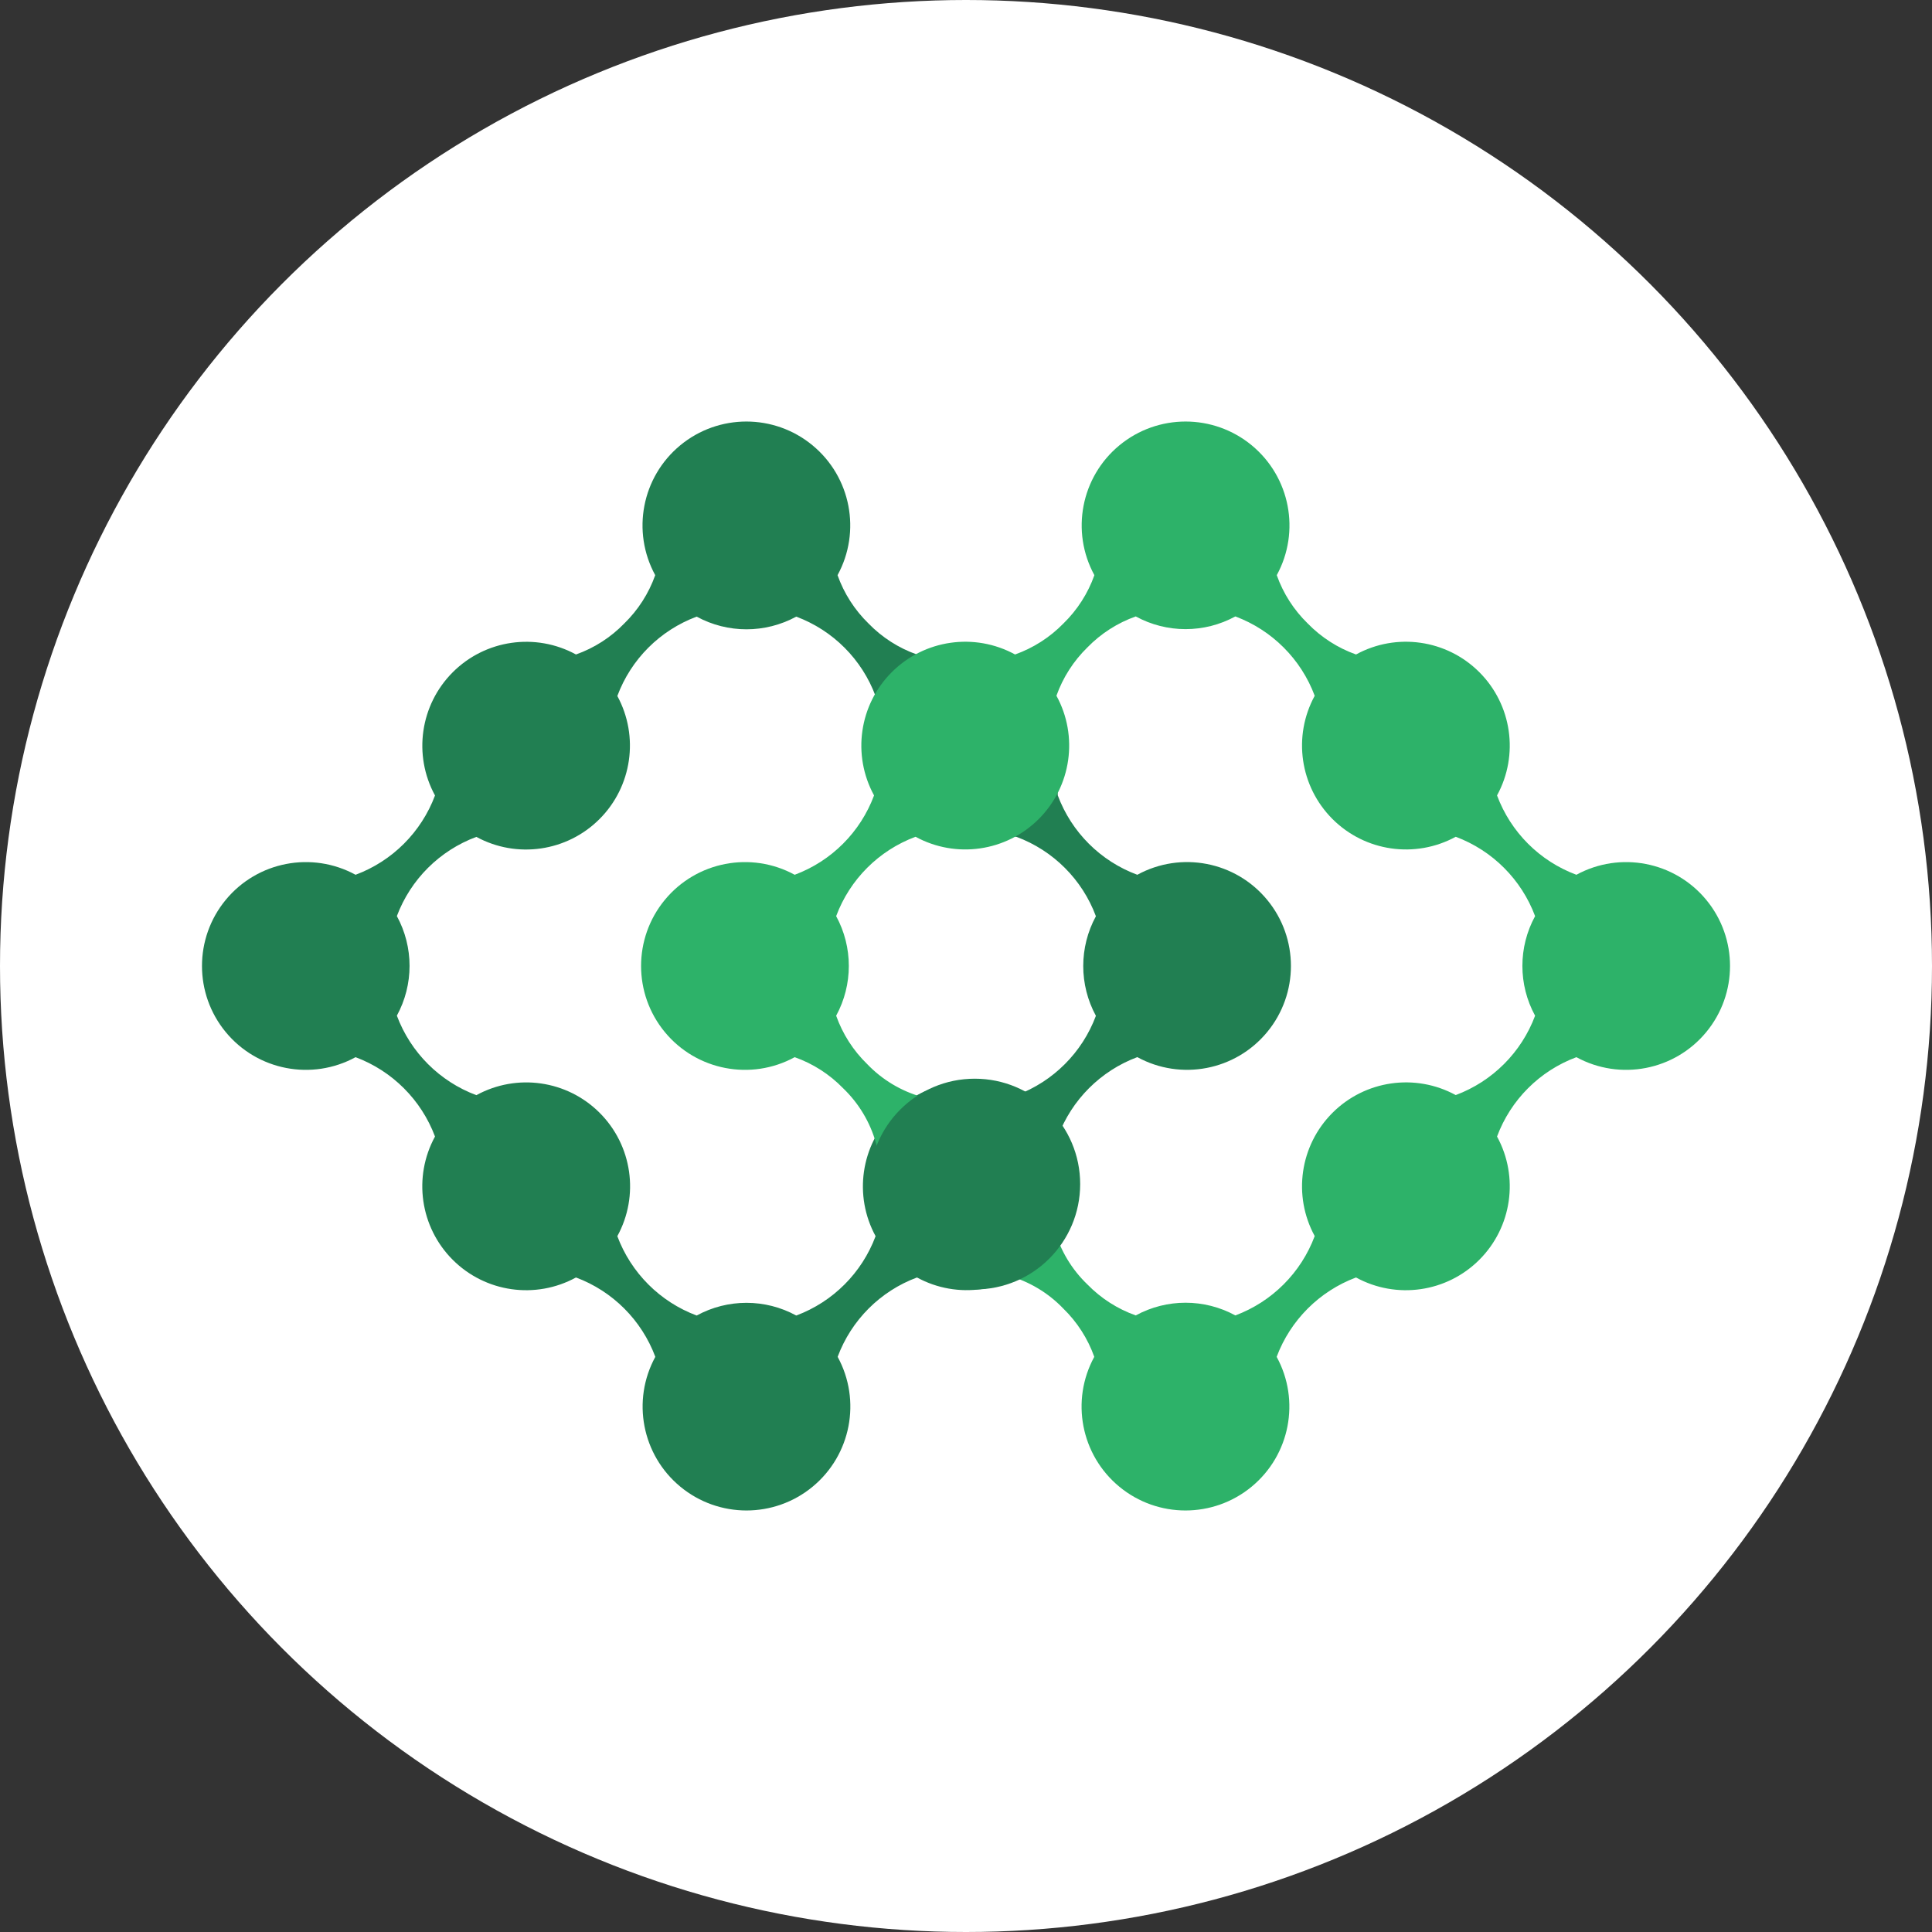 <?xml version="1.0" encoding="UTF-8"?>
<svg width="256px" height="256px" viewBox="0 0 256 256" version="1.1" xmlns="http://www.w3.org/2000/svg" xmlns:xlink="http://www.w3.org/1999/xlink">
    <rect x="0" y="0" width="256" height="256" fill="#333333" stroke="none"/>
    <!-- Generator: Sketch 55.2 (78181) - https://sketchapp.com -->
    <title>logo备份 2</title>
    <desc>Created with Sketch.</desc>
    <g id="网站" stroke="none" stroke-width="1" fill="none" fill-rule="evenodd">
        <g id="画板" transform="translate(-404, -181)">
            <g id="logo备份-2" transform="translate(404, 181)">
                <g id="logo备份">
                    <circle id="椭圆形" fill="#FFFFFF" cx="128" cy="128" r="128"/>
                    <g id="logo-dark-(v)" transform="translate(26.764, 55.855)">
                        <path d="M20.35,60.057 C25.215,58.246 29.056,54.412 30.877,49.55 C27.953,44.187 28.911,37.539 33.229,33.22 C37.548,28.901 44.195,27.943 49.557,30.867 C51.976,30.009 54.164,28.604 55.952,26.762 C57.791,24.969 59.195,22.779 60.056,20.359 C56.896,14.569 58.287,7.35 63.374,3.15 C68.46,-1.05 75.811,-1.05 80.897,3.15 C85.984,7.35 87.375,14.569 84.215,20.359 C85.075,22.779 86.479,24.97 88.319,26.762 C90.109,28.604 92.3,30.009 94.721,30.867 C95.952,30.915 104.153,31.38 109.482,38.276 C111.942,41.527 113.314,45.473 113.401,49.55 C115.218,54.417 119.063,58.253 123.935,60.057 C129.724,56.897 136.942,58.288 141.141,63.376 C145.341,68.463 145.341,75.815 141.141,80.902 C136.942,85.989 129.724,87.381 123.935,84.22 C119.073,86.036 115.238,89.872 113.422,94.734 C116.345,100.097 115.387,106.745 111.069,111.064 C106.751,115.383 100.104,116.341 94.742,113.417 C89.876,115.228 86.039,119.066 84.229,123.932 C87.389,129.722 85.997,136.941 80.911,141.141 C75.825,145.341 68.474,145.341 63.387,141.141 C58.301,136.941 56.909,129.722 60.07,123.932 C58.254,119.069 54.418,115.233 49.557,113.417 C44.196,116.349 37.545,115.395 33.224,111.075 C28.903,106.755 27.947,100.104 30.877,94.741 C29.052,89.879 25.213,86.045 20.35,84.227 C14.56,87.384 7.345,85.99 3.148,80.903 C-1.049,75.817 -1.049,68.467 3.148,63.381 C7.345,58.294 14.56,56.9 20.35,60.057 Z M25.822,65.53 C28.065,69.643 28.065,74.614 25.822,78.726 C27.643,83.598 31.485,87.44 36.355,89.262 C41.717,86.326 48.373,87.279 52.695,91.602 C57.018,95.925 57.971,102.582 55.035,107.944 C56.852,112.807 60.687,116.643 65.549,118.459 C69.661,116.215 74.631,116.215 78.743,118.459 C83.605,116.643 87.44,112.807 89.256,107.944 C86.332,102.582 87.29,95.934 91.609,91.615 C95.927,87.296 102.574,86.338 107.936,89.262 C112.798,87.445 116.633,83.61 118.449,78.747 C116.212,74.633 116.212,69.665 118.449,65.551 C116.639,60.685 112.801,56.847 107.936,55.036 C104.063,54.475 100.407,52.903 97.334,50.48 C93.017,46.922 90.145,41.911 89.256,36.388 C87.45,31.514 83.612,27.668 78.743,25.852 C74.629,28.09 69.662,28.09 65.549,25.852 C60.683,27.663 56.846,31.501 55.035,36.367 C57.947,41.729 56.984,48.368 52.669,52.681 C48.353,56.994 41.714,57.952 36.355,55.036 C31.49,56.843 27.647,60.671 25.822,65.53 Z" id="形状" fill="#217F52"/>
                        <path d="M94.547,55.022 C89.681,56.833 85.843,60.671 84.031,65.537 C86.269,69.651 86.269,74.619 84.031,78.733 C84.889,81.155 86.294,83.346 88.137,85.137 C90.129,87.217 92.643,88.724 95.416,89.501 C97.791,90.076 96.101,93.407 94.65,94.844 C93.2,96.28 89.861,97.984 89.307,95.61 C88.53,92.837 87.022,90.323 84.941,88.331 C83.151,86.489 80.959,85.085 78.537,84.227 C72.746,87.384 65.529,85.99 61.331,80.903 C57.132,75.817 57.132,68.467 61.331,63.381 C65.529,58.294 72.746,56.9 78.537,60.057 C83.404,58.247 87.242,54.409 89.053,49.543 C86.123,44.181 87.079,37.529 91.402,33.209 C95.724,28.889 102.377,27.935 107.739,30.867 C110.158,30.004 112.348,28.6 114.143,26.762 C115.984,24.971 117.389,22.78 118.248,20.359 C115.087,14.569 116.479,7.35 121.566,3.15 C126.654,-1.05 134.007,-1.05 139.095,3.15 C144.183,7.35 145.575,14.569 142.414,20.359 C143.271,22.781 144.676,24.972 146.519,26.762 C148.309,28.601 150.498,30.005 152.916,30.867 C158.278,27.935 164.931,28.889 169.253,33.209 C173.575,37.529 174.531,44.181 171.601,49.543 C173.412,54.409 177.25,58.247 182.117,60.057 C187.908,56.9 195.125,58.294 199.324,63.381 C203.522,68.467 203.522,75.817 199.324,80.903 C195.125,85.99 187.908,87.384 182.117,84.227 C177.25,86.037 173.412,89.875 171.601,94.741 C174.531,100.104 173.575,106.755 169.253,111.075 C164.931,115.395 158.278,116.349 152.916,113.417 C148.056,115.239 144.222,119.073 142.4,123.932 C145.561,129.722 144.169,136.941 139.081,141.141 C133.993,145.341 126.641,145.341 121.553,141.141 C116.465,136.941 115.073,129.722 118.234,123.932 C117.373,121.514 115.969,119.325 114.129,117.535 C112.136,115.456 109.622,113.949 106.849,113.171 C104.475,112.589 106.165,109.265 107.616,107.828 C109.066,106.391 112.405,104.688 112.959,107.055 C113.736,109.831 115.243,112.347 117.324,114.341 C119.116,116.182 121.307,117.586 123.728,118.445 C127.841,116.202 132.813,116.202 136.926,118.445 C141.789,116.629 145.626,112.793 147.442,107.931 C144.518,102.568 145.476,95.92 149.796,91.601 C154.115,87.282 160.764,86.324 166.128,89.248 C170.991,87.432 174.827,83.596 176.644,78.733 C174.4,74.621 174.4,69.65 176.644,65.537 C174.827,60.675 170.991,56.839 166.128,55.022 C160.764,57.946 154.115,56.988 149.796,52.669 C145.476,48.35 144.518,41.702 147.442,36.34 C145.626,31.477 141.789,27.641 136.926,25.825 C132.813,28.069 127.841,28.069 123.728,25.825 C121.307,26.684 119.116,28.088 117.324,29.93 C115.486,31.724 114.082,33.914 113.219,36.333 C116.151,41.694 115.197,48.346 110.877,52.668 C106.556,56.989 99.904,57.945 94.541,55.016 L94.547,55.022 Z" id="路径" fill="#2DB269"/>
                        <circle id="椭圆形" fill="#217F52" fill-rule="nonzero" cx="102.4" cy="101.042" r="13.964"/>
                    </g>
                </g>
            </g>
        </g>
    </g>
</svg>